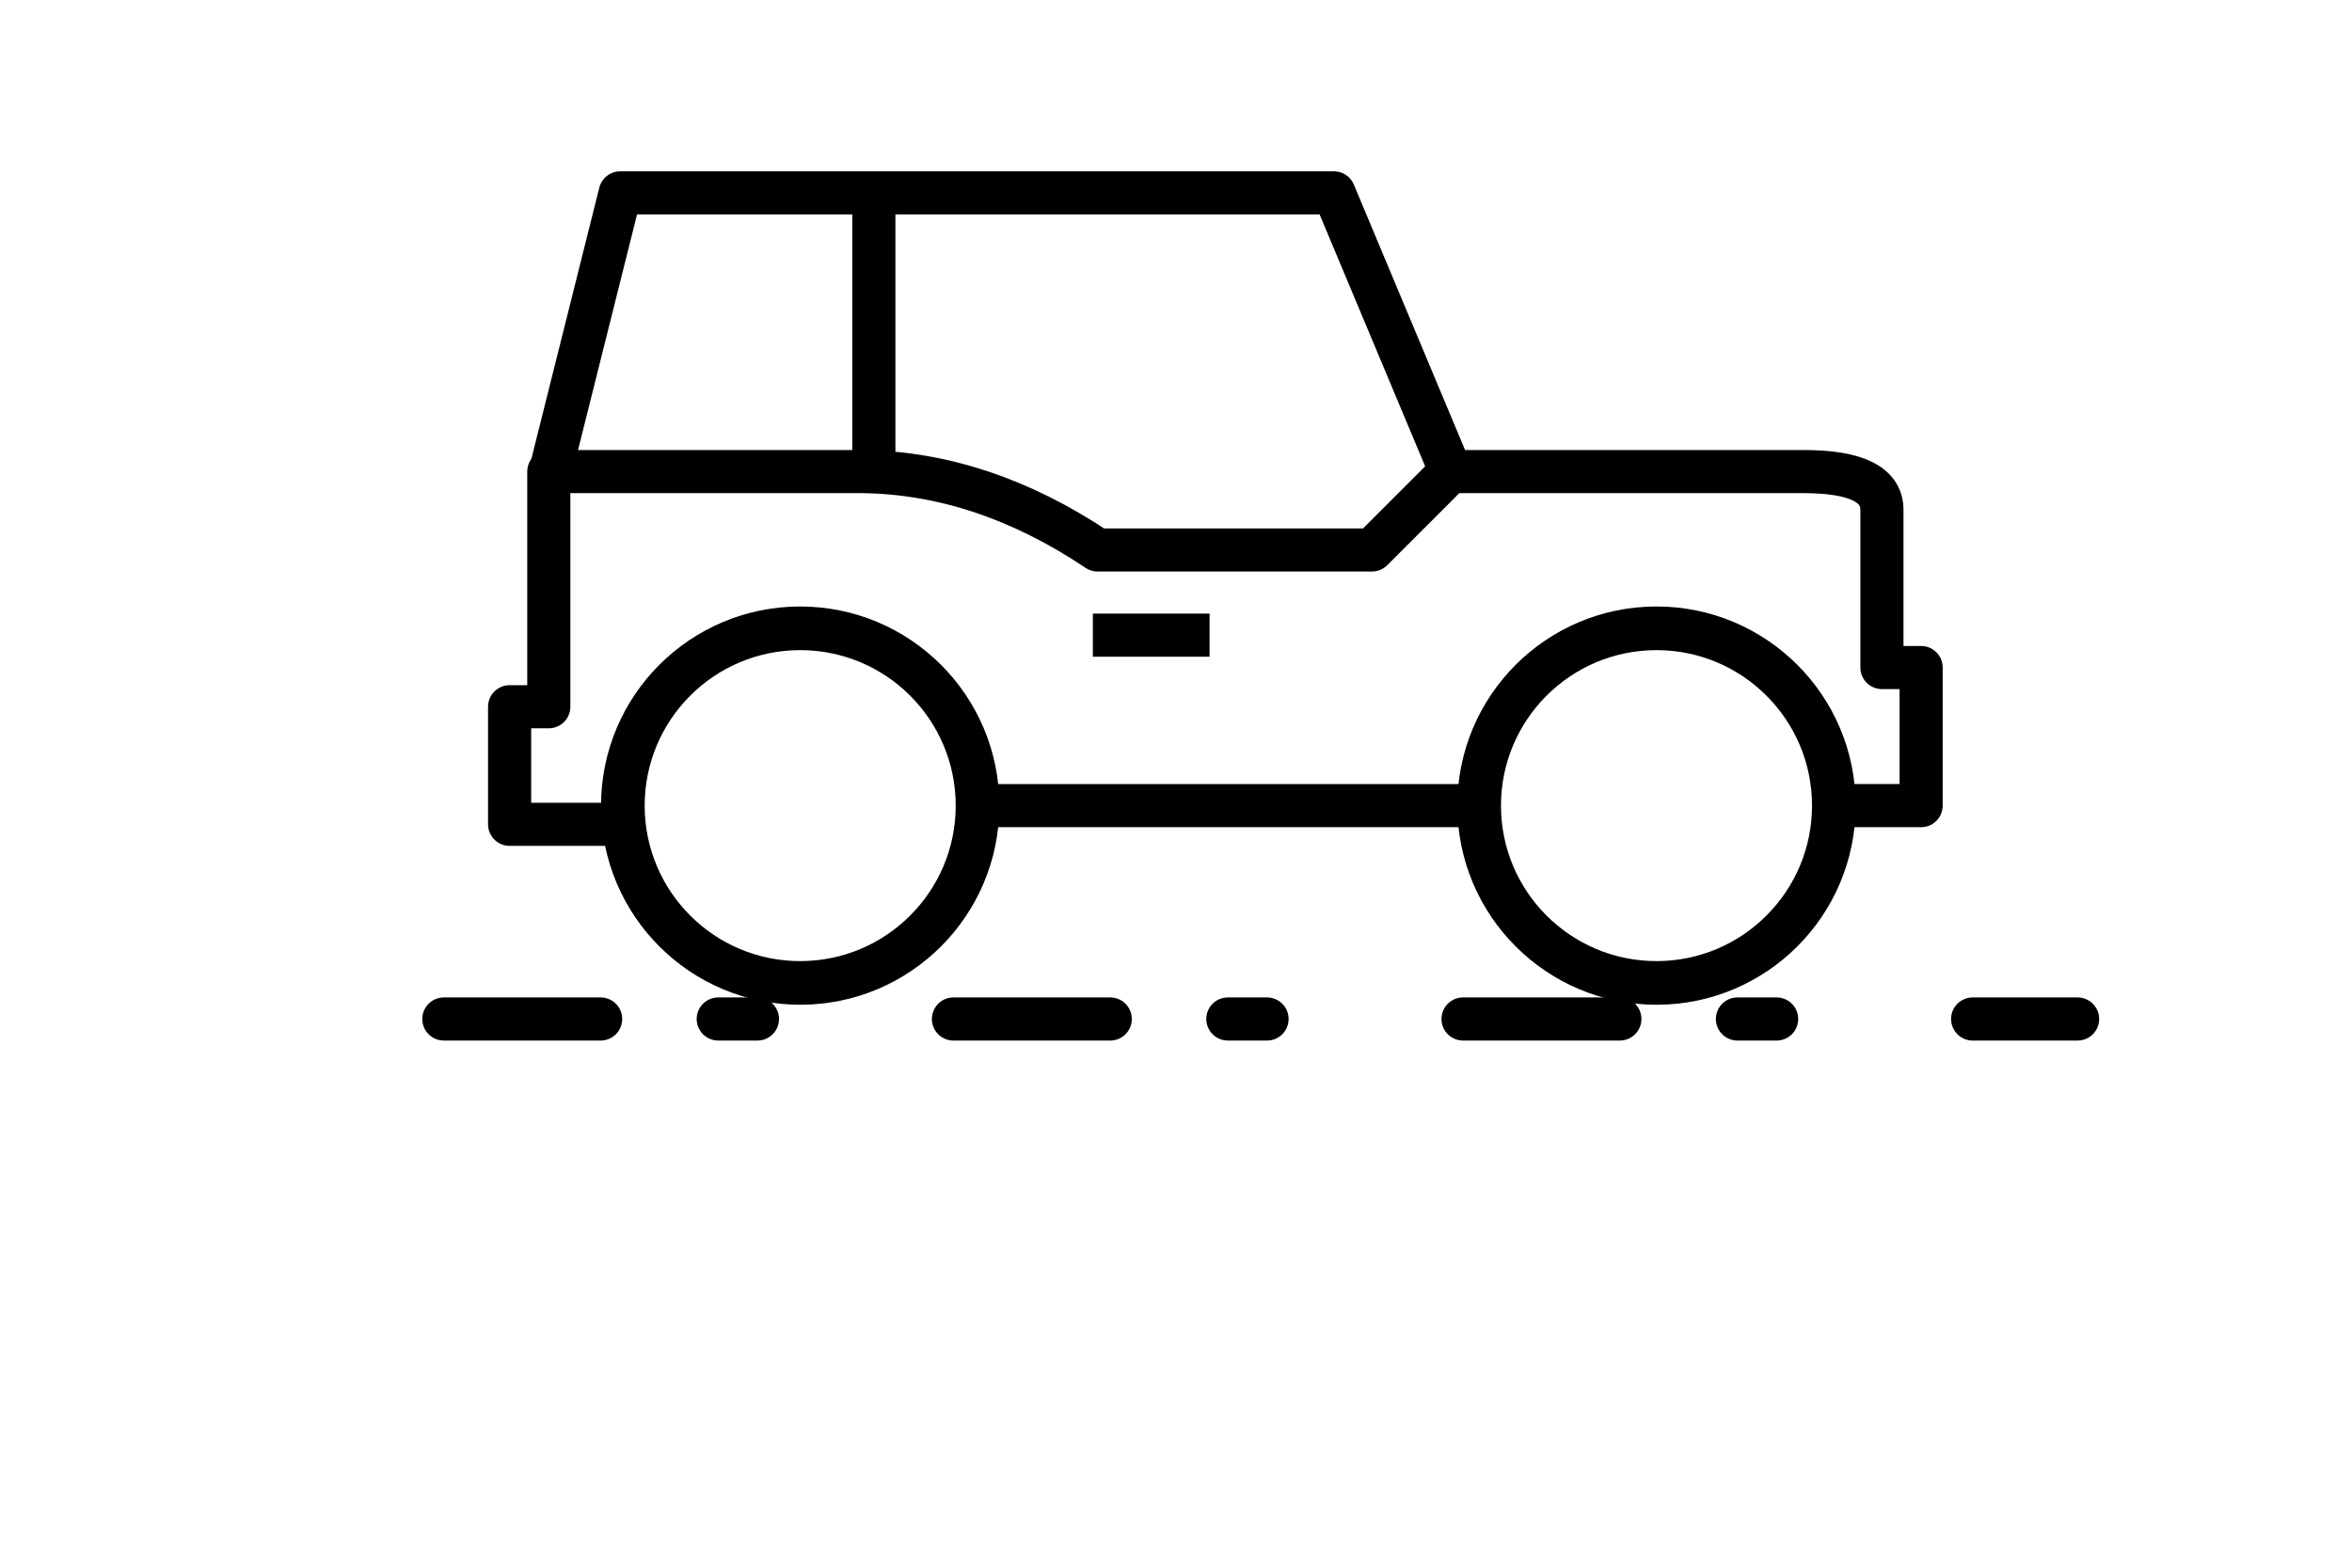 <svg xmlns="http://www.w3.org/2000/svg" xmlns:xlink="http://www.w3.org/1999/xlink" id="eURh6AZCif31" viewBox="0 150 600 400" shape-rendering="geometricPrecision" text-rendering="geometricPrecision" width="600" height="400"><style><![CDATA[#eURh6AZCif33_to {animation: eURh6AZCif33_to__to 2222.222ms linear infinite normal forwards}@keyframes eURh6AZCif33_to__to { 0% {transform: translate(102px,310px)} 5% {transform: translate(102px,310px)} 10% {transform: translate(102px,311px)} 20% {transform: translate(102px,310px)} 95% {transform: translate(102px,310px)} 100% {transform: translate(103px,310px)}} #eURh6AZCif33_tr {animation: eURh6AZCif33_tr__tr 2222.222ms linear infinite normal forwards}@keyframes eURh6AZCif33_tr__tr { 0% {transform: rotate(0deg)} 95% {transform: rotate(0deg)} 100% {transform: rotate(5deg)}} #eURh6AZCif35_ts {animation: eURh6AZCif35_ts__ts 2222.222ms linear infinite normal forwards}@keyframes eURh6AZCif35_ts__ts { 0% {transform: translate(102px,310px) rotate(90deg) scale(0.392,0.392)} 95% {transform: translate(102px,310px) rotate(90deg) scale(0.392,0.392)} 100% {transform: translate(102px,310px) rotate(90deg) scale(0.261,0.261)}} #eURh6AZCif35 {
           animation-name: eURh6AZCif35_s_do, eURh6AZCif35_s_da;
           animation-duration: 2222.222ms;
           animation-fill-mode: forwards;
           animation-timing-function: linear;
           animation-direction: normal;
           animation-iteration-count: infinite;  
        }@keyframes eURh6AZCif35_s_do { 0% {stroke-dashoffset: 106.83} 20% {stroke-dashoffset: 106.83} 95% {stroke-dashoffset: 0;animation-timing-function: step-end} 100% {stroke-dashoffset: 13.354}}@keyframes eURh6AZCif35_s_da { 0% {stroke-dasharray: 106.83} 20% {stroke-dasharray: 106.83} 95% {stroke-dasharray: 106.83;animation-timing-function: step-end} 100% {stroke-dasharray: 106.83}} #eURh6AZCif36_to {animation: eURh6AZCif36_to__to 2222.222ms linear infinite normal forwards}@keyframes eURh6AZCif36_to__to { 0% {transform: translate(102px,284.92px)} 10% {transform: translate(102px,290.92px)} 20% {transform: translate(102px,287.92px)} 95% {transform: translate(102px,287.92px)} 100% {transform: translate(102px,284.92px)}} #eURh6AZCif37_ts {animation: eURh6AZCif37_ts__ts 2222.222ms linear infinite normal forwards}@keyframes eURh6AZCif37_ts__ts { 0% {transform: translate(102px,293px) scale(1,1.083)} 10% {transform: translate(102px,293px) scale(1,0)} 20% {transform: translate(102px,293px) scale(1,1.529)} 95% {transform: translate(102px,293px) scale(1,1.529)} 100% {transform: translate(102px,293px) scale(1,1.083)}} #eURh6AZCif38_tr {animation: eURh6AZCif38_tr__tr 2222.222ms linear infinite normal forwards}@keyframes eURh6AZCif38_tr__tr { 0% {transform: translate(300px,300px) rotate(0deg)} 100% {transform: translate(300px,300px) rotate(240deg)}} #eURh6AZCif39_to {animation: eURh6AZCif39_to__to 2222.222ms linear infinite normal forwards}@keyframes eURh6AZCif39_to__to { 0% {transform: translate(300px,100px);animation-timing-function: cubic-bezier(0.645,0.045,0.355,1)} 10% {transform: translate(300px,300px);animation-timing-function: cubic-bezier(0.645,0.045,0.355,1)} 25% {transform: translate(300px,100px)} 100% {transform: translate(300px,100px)}} #eURh6AZCif39_ts {animation: eURh6AZCif39_ts__ts 2222.222ms linear infinite normal forwards}@keyframes eURh6AZCif39_ts__ts { 0% {transform: scale(1,1);animation-timing-function: cubic-bezier(0.645,0.045,0.355,1)} 10% {transform: scale(0.5,0.5);animation-timing-function: cubic-bezier(0.645,0.045,0.355,1)} 25% {transform: scale(1,1)} 100% {transform: scale(1,1)}} #eURh6AZCif310_to {animation: eURh6AZCif310_to__to 2222.222ms linear infinite normal forwards}@keyframes eURh6AZCif310_to__to { 0% {transform: translate(473.205px,200px)} 25% {transform: translate(473.205px,200px);animation-timing-function: cubic-bezier(0.645,0.045,0.355,1)} 35% {transform: translate(300px,300px);animation-timing-function: cubic-bezier(0.645,0.045,0.355,1)} 50% {transform: translate(473.205px,200px)} 100% {transform: translate(473.205px,200px)}} #eURh6AZCif310_ts {animation: eURh6AZCif310_ts__ts 2222.222ms linear infinite normal forwards}@keyframes eURh6AZCif310_ts__ts { 0% {transform: scale(1,1)} 25% {transform: scale(1,1);animation-timing-function: cubic-bezier(0.645,0.045,0.355,1)} 35% {transform: scale(0.5,0.5);animation-timing-function: cubic-bezier(0.645,0.045,0.355,1)} 50% {transform: scale(1,1)} 100% {transform: scale(1,1)}} #eURh6AZCif312_to {animation: eURh6AZCif312_to__to 2222.222ms linear infinite normal forwards}@keyframes eURh6AZCif312_to__to { 0% {transform: translate(473.205px,400px)} 50% {transform: translate(473.205px,400px);animation-timing-function: cubic-bezier(0.645,0.045,0.355,1)} 60% {transform: translate(300px,300px);animation-timing-function: cubic-bezier(0.645,0.045,0.355,1)} 75% {transform: translate(473.205px,400px)} 100% {transform: translate(473.205px,400px)}} #eURh6AZCif312_ts {animation: eURh6AZCif312_ts__ts 2222.222ms linear infinite normal forwards}@keyframes eURh6AZCif312_ts__ts { 0% {transform: scale(1,1)} 50% {transform: scale(1,1);animation-timing-function: cubic-bezier(0.645,0.045,0.355,1)} 60% {transform: scale(0.5,0.5);animation-timing-function: cubic-bezier(0.645,0.045,0.355,1)} 75% {transform: scale(1,1)} 100% {transform: scale(1,1)}} #eURh6AZCif314_to {animation: eURh6AZCif314_to__to 2222.222ms linear infinite normal forwards}@keyframes eURh6AZCif314_to__to { 0% {transform: translate(300px,500px)} 75% {transform: translate(300px,500px);animation-timing-function: cubic-bezier(0.645,0.045,0.355,1)} 85% {transform: translate(300px,300px);animation-timing-function: cubic-bezier(0.645,0.045,0.355,1)} 100% {transform: translate(300px,500px)}} #eURh6AZCif314_ts {animation: eURh6AZCif314_ts__ts 2222.222ms linear infinite normal forwards}@keyframes eURh6AZCif314_ts__ts { 0% {transform: scale(1,1)} 75% {transform: scale(1,1);animation-timing-function: cubic-bezier(0.645,0.045,0.355,1)} 85% {transform: scale(0.5,0.5);animation-timing-function: cubic-bezier(0.645,0.045,0.355,1)} 100% {transform: scale(1,1)}} #eURh6AZCif315_tr {animation: eURh6AZCif315_tr__tr 2222.222ms linear infinite normal forwards}@keyframes eURh6AZCif315_tr__tr { 0% {transform: translate(300px,300px) rotate(0deg)} 100% {transform: translate(300px,300px) rotate(480deg)}} #eURh6AZCif316_tr {animation: eURh6AZCif316_tr__tr 2222.222ms linear infinite normal forwards}@keyframes eURh6AZCif316_tr__tr { 0% {transform: translate(300px,300px) rotate(0deg);animation-timing-function: cubic-bezier(0.52,0.005,0.495,0.99)} 100% {transform: translate(300px,300px) rotate(240deg)}} #eURh6AZCif317_tr {animation: eURh6AZCif317_tr__tr 2222.222ms linear infinite normal forwards}@keyframes eURh6AZCif317_tr__tr { 0% {transform: translate(300px,300px) rotate(0deg);animation-timing-function: cubic-bezier(0.73,0.005,0.495,0.99)} 100% {transform: translate(300px,300px) rotate(240deg)}} #eURh6AZCif318_tr {animation: eURh6AZCif318_tr__tr 2222.222ms linear infinite normal forwards}@keyframes eURh6AZCif318_tr__tr { 0% {transform: translate(299.477px,299.094px) rotate(0deg);animation-timing-function: cubic-bezier(0.955,0,0.495,0.99)} 100% {transform: translate(299.477px,299.094px) rotate(240deg)}} #eURh6AZCif319_tr {animation: eURh6AZCif319_tr__tr 2222.222ms linear infinite normal forwards}@keyframes eURh6AZCif319_tr__tr { 0% {transform: translate(299.477px,299.094px) rotate(0deg);animation-timing-function: cubic-bezier(1,0.005,0.865,0.985)} 100% {transform: translate(299.477px,299.094px) rotate(240deg)}} #eURh6AZCif321_tr {animation: eURh6AZCif321_tr__tr 2222.222ms linear infinite normal forwards}@keyframes eURh6AZCif321_tr__tr { 0% {transform: translate(300px,300px) rotate(90deg)} 100% {transform: translate(300px,300px) rotate(570deg)}} #eURh6AZCif322_tr {animation: eURh6AZCif322_tr__tr 2222.222ms linear infinite normal forwards}@keyframes eURh6AZCif322_tr__tr { 0% {transform: translate(300px,300px) rotate(90deg)} 100% {transform: translate(300px,300px) rotate(570deg)}} #eURh6AZCif322 {animation: eURh6AZCif322_s_do 2222.222ms linear infinite normal forwards}@keyframes eURh6AZCif322_s_do { 0% {stroke-dashoffset: 1602.21} 100% {stroke-dashoffset: 3738.49}} #eURh6AZCif325_to {animation: eURh6AZCif325_to__to 2222.222ms linear infinite normal forwards}@keyframes eURh6AZCif325_to__to { 0% {transform: translate(-139.937px,253.304px)} 100% {transform: translate(160.063px,253.304px)}} #eURh6AZCif334_to {animation: eURh6AZCif334_to__to 2222.222ms linear infinite normal forwards}@keyframes eURh6AZCif334_to__to { 0% {transform: translate(190px,180px);animation-timing-function: cubic-bezier(0.55,0.055,0.675,0.19)} 50% {transform: translate(190px,390px)} 100% {transform: translate(190px,390px)}} #eURh6AZCif334_tr {animation: eURh6AZCif334_tr__tr 2222.222ms linear infinite normal forwards}@keyframes eURh6AZCif334_tr__tr { 0% {transform: rotate(-18.204deg)} 100% {transform: rotate(0deg)}} #eURh6AZCif334 {animation: eURh6AZCif334_c_o 2222.222ms linear infinite normal forwards}@keyframes eURh6AZCif334_c_o { 0% {opacity: 1} 45% {opacity: 1;animation-timing-function: step-end} 50% {opacity: 0} 95% {opacity: 0;animation-timing-function: step-end} 100% {opacity: 1}} #eURh6AZCif335_to {animation: eURh6AZCif335_to__to 2222.222ms linear infinite normal forwards}@keyframes eURh6AZCif335_to__to { 0% {transform: translate(395px,438.432px);animation-timing-function: cubic-bezier(0.215,0.61,0.355,1)} 50% {transform: translate(395px,193.263px);animation-timing-function: cubic-bezier(0.55,0.055,0.675,0.19)} 75% {transform: translate(395px,414.46px)} 100% {transform: translate(395px,414.46px)}} #eURh6AZCif335_ts {animation: eURh6AZCif335_ts__ts 2222.222ms linear infinite normal forwards}@keyframes eURh6AZCif335_ts__ts { 0% {transform: scale(1,0.751)} 10% {transform: scale(1,1.014)} 50% {transform: scale(1,1)} 100% {transform: scale(1,1)}} #eURh6AZCif335 {animation: eURh6AZCif335_c_o 2222.222ms linear infinite normal forwards}@keyframes eURh6AZCif335_c_o { 0% {opacity: 1} 70% {opacity: 1;animation-timing-function: step-end} 75% {opacity: 0} 100% {opacity: 0}} #eURh6AZCif336_to {animation: eURh6AZCif336_to__to 2222.222ms linear infinite normal forwards}@keyframes eURh6AZCif336_to__to { 0% {transform: translate(202.478px,401.695px)} 50% {transform: translate(202.478px,401.695px);animation-timing-function: cubic-bezier(0.165,0.84,0.44,1)} 75% {transform: translate(202.478px,219.568px);animation-timing-function: cubic-bezier(0.55,0.055,0.675,0.19)} 100% {transform: translate(202.478px,398.627px)}} #eURh6AZCif336_tr {animation: eURh6AZCif336_tr__tr 2222.222ms linear infinite normal forwards}@keyframes eURh6AZCif336_tr__tr { 0% {transform: rotate(174.793deg)} 50% {transform: rotate(174.793deg)} 100% {transform: rotate(25.886deg)}} #eURh6AZCif336 {animation: eURh6AZCif336_c_o 2222.222ms linear infinite normal forwards}@keyframes eURh6AZCif336_c_o { 0% {opacity: 0} 45% {opacity: 0;animation-timing-function: step-end} 50% {opacity: 1} 95% {opacity: 1;animation-timing-function: step-end} 100% {opacity: 0}} #eURh6AZCif337_to {animation: eURh6AZCif337_to__to 2222.222ms linear infinite normal forwards}@keyframes eURh6AZCif337_to__to { 0% {transform: translate(395px,412.934px)} 75% {transform: translate(395px,412.934px);animation-timing-function: cubic-bezier(0.215,0.61,0.355,1)} 100% {transform: translate(395px,282.301px)}} #eURh6AZCif337_tr {animation: eURh6AZCif337_tr__tr 2222.222ms linear infinite normal forwards}@keyframes eURh6AZCif337_tr__tr { 0% {transform: rotate(130.918deg)} 70% {transform: rotate(130.918deg)} 100% {transform: rotate(167.122deg)}} #eURh6AZCif337 {animation: eURh6AZCif337_c_o 2222.222ms linear infinite normal forwards}@keyframes eURh6AZCif337_c_o { 0% {opacity: 0} 70% {opacity: 0;animation-timing-function: step-end} 75% {opacity: 1} 100% {opacity: 1}} #eURh6AZCif338_to {animation: eURh6AZCif338_to__to 2222.222ms linear infinite normal forwards}@keyframes eURh6AZCif338_to__to { 0% {transform: translate(320.012px,300px)} 25% {transform: translate(350.012px,300px)} 30% {transform: translate(320.012px,300px)} 100% {transform: translate(320.012px,300px)}} #eURh6AZCif339 {
           animation-name: eURh6AZCif339__rd, eURh6AZCif339__tt, eURh6AZCif339_c_o;
           animation-duration: 2222.222ms;
           animation-fill-mode: forwards;
           animation-timing-function: linear;
           animation-direction: normal;
           animation-iteration-count: infinite;  
        }@keyframes eURh6AZCif339__rd { 0% {} 25% {} 100% {}}@keyframes eURh6AZCif339__tt { 0% {transform: translate(-100px,-100px)} 25% {transform: translate(-100px,-100px)} 30% {transform: translate(-100px,0px)} 55% {transform: translate(-100px,0px)} 60% {transform: translate(-0px,0px)} 100% {transform: translate(-0px,0px)}}@keyframes eURh6AZCif339_c_o { 0% {opacity: 1} 80% {opacity: 1} 85% {opacity: 0} 100% {opacity: 0}} #eURh6AZCif339_to {animation: eURh6AZCif339_to__to 2222.222ms linear infinite normal forwards}@keyframes eURh6AZCif339_to__to { 0% {transform: translate(220px,350px)} 25% {transform: translate(220px,350px)} 30% {transform: translate(350px,350px)} 55% {transform: translate(320px,350px)} 60% {transform: translate(400px,350px)} 100% {transform: translate(400px,350px)}} #eURh6AZCif339_tr {animation: eURh6AZCif339_tr__tr 2222.222ms linear infinite normal forwards}@keyframes eURh6AZCif339_tr__tr { 0% {transform: rotate(0deg)} 25% {transform: rotate(90deg)} 30% {transform: rotate(90deg)} 55% {transform: rotate(180deg)} 60% {transform: rotate(180deg)} 85% {transform: rotate(270deg)} 100% {transform: rotate(270deg)}} #eURh6AZCif339_ts {animation: eURh6AZCif339_ts__ts 2222.222ms linear infinite normal forwards}@keyframes eURh6AZCif339_ts__ts { 0% {transform: scale(0.8,0.8)} 25% {transform: scale(1,1)} 30% {transform: scale(1,1)} 55% {transform: scale(0.8,0.8)} 60% {transform: scale(0.8,0.8)} 85% {transform: scale(0.4,0.4)} 100% {transform: scale(0.4,0.4)}} #eURh6AZCif340_tr {animation: eURh6AZCif340_tr__tr 2222.222ms linear infinite normal forwards}@keyframes eURh6AZCif340_tr__tr { 0% {transform: translate(460px,350px) rotate(90deg)} 25% {transform: translate(460px,350px) rotate(180deg)} 100% {transform: translate(460px,350px) rotate(180deg)}} #eURh6AZCif340_ts {animation: eURh6AZCif340_ts__ts 2222.222ms linear infinite normal forwards}@keyframes eURh6AZCif340_ts__ts { 0% {transform: scale(0.8,0.8)} 25% {transform: scale(0.4,0.4)} 100% {transform: scale(0.4,0.4)}} #eURh6AZCif340 {animation: eURh6AZCif340_c_o 2222.222ms linear infinite normal forwards}@keyframes eURh6AZCif340_c_o { 0% {opacity: 1} 20% {opacity: 1} 25% {opacity: 0} 100% {opacity: 0}} #eURh6AZCif341 {
           animation-name: eURh6AZCif341__rd, eURh6AZCif341__tt, eURh6AZCif341_c_o;
           animation-duration: 2222.222ms;
           animation-fill-mode: forwards;
           animation-timing-function: linear;
           animation-direction: normal;
           animation-iteration-count: infinite;  
        }@keyframes eURh6AZCif341__rd { 0% {} 25% {} 100% {}}@keyframes eURh6AZCif341__tt { 0% {transform: translate(-100px,0px)} 25% {transform: translate(-100px,0px)} 30% {transform: translate(-0px,0px)} 100% {transform: translate(-0px,0px)}}@keyframes eURh6AZCif341_c_o { 0% {opacity: 1} 50% {opacity: 1} 55% {opacity: 0} 100% {opacity: 0}} #eURh6AZCif341_to {animation: eURh6AZCif341_to__to 2222.222ms linear infinite normal forwards}@keyframes eURh6AZCif341_to__to { 0% {transform: translate(350px,350px)} 25% {transform: translate(350px,350px)} 30% {transform: translate(460px,350px)} 100% {transform: translate(460px,350px)}} #eURh6AZCif341_tr {animation: eURh6AZCif341_tr__tr 2222.222ms linear infinite normal forwards}@keyframes eURh6AZCif341_tr__tr { 0% {transform: rotate(90deg)} 25% {transform: rotate(180deg)} 30% {transform: rotate(180deg)} 55% {transform: rotate(270deg)} 100% {transform: rotate(270deg)}} #eURh6AZCif341_ts {animation: eURh6AZCif341_ts__ts 2222.222ms linear infinite normal forwards}@keyframes eURh6AZCif341_ts__ts { 0% {transform: scale(1,1)} 25% {transform: scale(0.8,0.8)} 30% {transform: scale(0.8,0.8)} 55% {transform: scale(0.4,0.4)} 100% {transform: scale(0.4,0.4)}} #eURh6AZCif342_to {animation: eURh6AZCif342_to__to 2222.222ms linear infinite normal forwards}@keyframes eURh6AZCif342_to__to { 0% {transform: translate(110px,350px)} 25% {transform: translate(110px,350px)} 30% {transform: translate(220.024px,350px)} 100% {transform: translate(220.024px,350px)}} #eURh6AZCif342_tr {animation: eURh6AZCif342_tr__tr 2222.222ms linear infinite normal forwards}@keyframes eURh6AZCif342_tr__tr { 0% {transform: rotate(180deg)} 25% {transform: rotate(270deg)} 30% {transform: rotate(270deg)} 55% {transform: rotate(360deg)} 100% {transform: rotate(360deg)}} #eURh6AZCif342_ts {animation: eURh6AZCif342_ts__ts 2222.222ms linear infinite normal forwards}@keyframes eURh6AZCif342_ts__ts { 0% {transform: scale(0.4,0.4)} 25% {transform: scale(0.8,0.8)} 30% {transform: scale(0.8,0.8)} 55% {transform: scale(1,1)} 100% {transform: scale(1,1)}} #eURh6AZCif342 {
           animation-name: eURh6AZCif342__tt, eURh6AZCif342_c_o;
           animation-duration: 2222.222ms;
           animation-fill-mode: forwards;
           animation-timing-function: linear;
           animation-direction: normal;
           animation-iteration-count: infinite;  
        }@keyframes eURh6AZCif342__tt { 0% {transform: translate(-0px,0px)} 25% {transform: translate(-0px,0px)} 30% {transform: translate(-0px,-100px)} 100% {transform: translate(-0px,-100px)}}@keyframes eURh6AZCif342_c_o { 0% {opacity: 0} 5% {opacity: 1} 100% {opacity: 1}} #eURh6AZCif343_tr {animation: eURh6AZCif343_tr__tr 2222.222ms linear infinite normal forwards}@keyframes eURh6AZCif343_tr__tr { 0% {transform: translate(300px,300px) rotate(0deg);animation-timing-function: cubic-bezier(0.42,0,0.58,1)} 100% {transform: translate(300px,300px) rotate(240deg)}} #eURh6AZCif343 {animation: eURh6AZCif343_s_p 2222.222ms linear infinite normal forwards}@keyframes eURh6AZCif343_s_p { 0% {stroke: rgb(255,100,135);animation-timing-function: cubic-bezier(0.645,0.045,0.355,1)} 75% {stroke: rgb(141,100,255);animation-timing-function: cubic-bezier(0.645,0.045,0.355,1)} 100% {stroke: rgb(179,100,215)}} #eURh6AZCif345_to {animation: eURh6AZCif345_to__to 2222.222ms linear infinite normal forwards}@keyframes eURh6AZCif345_to__to { 0% {transform: translate(194.007px,300px);animation-timing-function: cubic-bezier(0.645,0.045,0.355,1)} 50% {transform: translate(409.768px,300px)} 100% {transform: translate(409.768px,300px)}} #eURh6AZCif345_ts {animation: eURh6AZCif345_ts__ts 2222.222ms linear infinite normal forwards}@keyframes eURh6AZCif345_ts__ts { 0% {transform: scale(0.881,0.881);animation-timing-function: cubic-bezier(0.645,0.045,0.355,1)} 25% {transform: scale(0.56,0.56);animation-timing-function: cubic-bezier(0.645,0.045,0.355,1)} 50% {transform: scale(0.881,0.881)} 100% {transform: scale(0.881,0.881)}} #eURh6AZCif346_to {animation: eURh6AZCif346_to__to 2222.222ms linear infinite normal forwards}@keyframes eURh6AZCif346_to__to { 0% {transform: translate(408.904px,300px);animation-timing-function: cubic-bezier(0.645,0.045,0.355,1)} 50% {transform: translate(194.007px,300px)} 100% {transform: translate(194.007px,300px)}} #eURh6AZCif346_ts {animation: eURh6AZCif346_ts__ts 2222.222ms linear infinite normal forwards}@keyframes eURh6AZCif346_ts__ts { 0% {transform: scale(0.881,0.881);animation-timing-function: cubic-bezier(0.645,0.045,0.355,1)} 25% {transform: scale(1.188,1.188);animation-timing-function: cubic-bezier(0.645,0.045,0.355,1)} 50% {transform: scale(0.881,0.881)} 100% {transform: scale(0.881,0.881)}} #eURh6AZCif350_to {animation: eURh6AZCif350_to__to 2222.222ms linear infinite normal forwards}@keyframes eURh6AZCif350_to__to { 0% {transform: translate(280.68px,299.444px)} 5% {transform: translate(280.68px,303.444px)} 10% {transform: translate(280.68px,299.444px)} 15% {transform: translate(280.68px,303.444px)} 20% {transform: translate(280.68px,299.444px)} 25% {transform: translate(280.68px,303.444px)} 30% {transform: translate(280.68px,299.444px)} 35% {transform: translate(280.68px,303.444px)} 40% {transform: translate(280.68px,299.444px)} 45% {transform: translate(280.68px,303.444px)} 50% {transform: translate(280.68px,299.444px)} 55% {transform: translate(280.68px,303.444px)} 60% {transform: translate(280.68px,299.444px)} 65% {transform: translate(280.68px,303.444px)} 70% {transform: translate(280.68px,299.444px)} 75% {transform: translate(280.68px,303.444px)} 80% {transform: translate(280.68px,299.444px)} 85% {transform: translate(280.68px,303.444px)} 90% {transform: translate(280.68px,299.444px)} 95% {transform: translate(280.68px,303.444px)} 100% {transform: translate(280.68px,299.444px)}} #eURh6AZCif356 {animation: eURh6AZCif356_s_do 2222.222ms linear infinite normal forwards}@keyframes eURh6AZCif356_s_do { 0% {stroke-dashoffset: 26.775} 100% {stroke-dashoffset: 286.569}}]]></style><g id="eURh6AZCif32" display="none" transform="matrix(11.544 0 0 11.544 -877.493 -3232.017)"><g id="eURh6AZCif33_to" transform="translate(102,310)"><g id="eURh6AZCif33_tr" transform="rotate(0)"><g id="eURh6AZCif33" transform="translate(-102,-310)"><circle id="eURh6AZCif34" r="17" transform="matrix(1 0 0 1 102 310)" fill="none" stroke="rgb(39,54,76)" stroke-width="4" stroke-miterlimit="10"/><g id="eURh6AZCif35_ts" transform="translate(102,310) rotate(90) scale(0.392,0.392)"><path id="eURh6AZCif35" d="M-17,0C-17,-9.389,-9.389,-17,0,-17C9.389,-17,17,-9.389,17,0C17,9.389,9.389,17,0,17C-9.389,17,-17,9.389,-17,0Z" transform="translate(0,0)" fill="none" stroke="rgb(31,41,63)" stroke-width="34" stroke-miterlimit="10" stroke-dashoffset="106.83" stroke-dasharray="106.83"/></g><g id="eURh6AZCif36_to" transform="translate(102,284.92)"><line id="eURh6AZCif36" x1="97.07" y1="285.92" x2="106.93" y2="285.92" transform="translate(-102,-285.92)" fill="none" stroke="rgb(39,54,76)" stroke-width="4" stroke-linecap="round" stroke-linejoin="round" stroke-miterlimit="10"/></g><g id="eURh6AZCif37_ts" transform="translate(102,293) scale(1,1.083)"><rect id="eURh6AZCif37" width="4" height="3.692" rx="0" ry="0" transform="translate(-2,-3.692)" fill="rgb(39,54,76)" stroke="none" stroke-width="1"/></g></g></g></g></g><g id="eURh6AZCif38_tr" transform="translate(300,300) rotate(0)"><g id="eURh6AZCif38" display="none" transform="translate(-300,-300)"><g id="eURh6AZCif39_to" transform="translate(300,100)"><g id="eURh6AZCif39_ts" transform="scale(1,1)"><ellipse id="eURh6AZCif39" rx="50" ry="50" transform="translate(0,0)" fill="rgb(21,51,113)" stroke="none" stroke-width="0"/></g></g><g id="eURh6AZCif310_to" transform="translate(473.205,200)"><g id="eURh6AZCif310_ts" transform="scale(1,1)"><ellipse id="eURh6AZCif310" rx="50" ry="50" transform="translate(0,0)" fill="rgb(21,51,113)" stroke="none" stroke-width="0"/></g></g><ellipse id="eURh6AZCif311" rx="50" ry="50" transform="matrix(1 0 0 1 126.795 200)" fill="rgb(21,51,113)" stroke="none" stroke-width="0"/><g id="eURh6AZCif312_to" transform="translate(473.205,400)"><g id="eURh6AZCif312_ts" transform="scale(1,1)"><ellipse id="eURh6AZCif312" rx="50" ry="50" transform="translate(0,0)" fill="rgb(21,51,113)" stroke="none" stroke-width="0"/></g></g><ellipse id="eURh6AZCif313" rx="50" ry="50" transform="matrix(1 0 0 1 126.795 400)" fill="rgb(21,51,113)" stroke="none" stroke-width="0"/><g id="eURh6AZCif314_to" transform="translate(300,500)"><g id="eURh6AZCif314_ts" transform="scale(1,1)"><ellipse id="eURh6AZCif314" rx="50" ry="50" transform="translate(0,0)" fill="rgb(21,51,113)" stroke="none" stroke-width="0"/></g></g></g></g><g id="eURh6AZCif315_tr" transform="translate(300,300) rotate(0)"><g id="eURh6AZCif315" display="none" transform="translate(-300,-300)"><g id="eURh6AZCif316_tr" transform="translate(300,300) rotate(0)"><ellipse id="eURh6AZCif316" rx="50" ry="50" transform="translate(0,-200)" fill="rgb(255,89,132)" stroke="none" stroke-width="0"/></g><g id="eURh6AZCif317_tr" transform="translate(300,300) rotate(0)"><ellipse id="eURh6AZCif317" rx="50" ry="50" transform="translate(0,-200)" fill="rgb(255,89,132)" stroke="none" stroke-width="0"/></g><g id="eURh6AZCif318_tr" transform="translate(299.477,299.094) rotate(0)"><ellipse id="eURh6AZCif318" rx="50" ry="50" transform="translate(0,-200)" fill="rgb(255,89,132)" stroke="none" stroke-width="0"/></g><g id="eURh6AZCif319_tr" transform="translate(299.477,299.094) rotate(0)"><ellipse id="eURh6AZCif319" rx="50" ry="50" transform="translate(0,-200)" fill="rgb(255,89,132)" stroke="none" stroke-width="0"/></g></g></g><g id="eURh6AZCif320" display="none"><g id="eURh6AZCif321_tr" transform="translate(300,300) rotate(90)"><ellipse id="eURh6AZCif321" rx="255" ry="255" transform="scale(-1,1) translate(0,0)" fill="none" stroke="rgb(45,98,255)" stroke-width="75" stroke-opacity="0.2" stroke-linecap="round"/></g><g id="eURh6AZCif322_tr" transform="translate(300,300) rotate(90)"><ellipse id="eURh6AZCif322" rx="255" ry="255" transform="scale(-1,1) translate(0,0)" fill="none" stroke="rgb(40,83,255)" stroke-width="75" stroke-linecap="round" stroke-dashoffset="1602.21" stroke-dasharray="1602.21"/></g></g><g id="eURh6AZCif323" display="none"><g id="eURh6AZCif324" clip-path="url(#eURh6AZCif330)"><g id="eURh6AZCif325_to" transform="translate(-139.937,253.304)"><g id="eURh6AZCif325" transform="translate(-749.815,-253.304)"><rect id="eURh6AZCif326" width="160" height="450" rx="0" ry="0" transform="matrix(0.707 0.707 -1.146 1.146 255.651 -61.151)" fill="rgb(210,219,237)" stroke="none" stroke-width="0"/><rect id="eURh6AZCif327" width="160" height="450" rx="0" ry="0" transform="matrix(0.707 0.707 -1.146 1.146 708.632 -61.151)" fill="rgb(210,219,237)" stroke="none" stroke-width="0"/><rect id="eURh6AZCif328" width="160" height="450" rx="0" ry="0" transform="matrix(0.707 0.707 -1.289 1.289 1193.633 -93.391)" fill="rgb(210,219,237)" stroke="none" stroke-width="0"/><rect id="eURh6AZCif329" width="160" height="450" rx="0" ry="0" transform="matrix(0.707 0.707 -1.289 1.289 1646.615 -93.391)" fill="rgb(210,219,237)" stroke="none" stroke-width="0"/></g></g><clipPath id="eURh6AZCif330" fill="#000000"><rect id="eURh6AZCif331" width="530" height="250" rx="125" ry="125" transform="matrix(1 0 0 1 30 175)" fill="rgb(210,219,237)" stroke="none" stroke-width="0"/></clipPath></g><rect id="eURh6AZCif332" width="530" height="250" rx="125" ry="125" transform="matrix(1 0 0 1 30 175)" fill="none" stroke="rgb(210,219,237)" stroke-width="18"/></g><g id="eURh6AZCif333" display="none"><g id="eURh6AZCif334_to" transform="translate(190,180)"><g id="eURh6AZCif334_tr" transform="rotate(-18.204)"><rect id="eURh6AZCif334" width="160" height="160" rx="11.63" ry="11.63" transform="translate(-80,-80)" fill="rgb(60,170,219)" stroke="none" stroke-width="0"/></g></g><g id="eURh6AZCif335_to" transform="translate(395,438.432)"><g id="eURh6AZCif335_ts" transform="scale(1,0.751)"><ellipse id="eURh6AZCif335" rx="85" ry="85" transform="translate(0,0)" fill="rgb(255,208,77)" stroke="none" stroke-width="0"/></g></g><g id="eURh6AZCif336_to" transform="translate(202.478,401.695)"><g id="eURh6AZCif336_tr" transform="rotate(174.793)"><polygon id="eURh6AZCif336" points="0,-100.414 95.5,-31.03 59.022,81.237 -59.022,81.237 -95.5,-31.03 0,-100.414" transform="translate(0,0)" opacity="0" fill="rgb(228,29,122)" stroke="none" stroke-width="0"/></g></g><g id="eURh6AZCif337_to" transform="translate(395,412.934)"><g id="eURh6AZCif337_tr" transform="rotate(130.918)"><polygon id="eURh6AZCif337" points="0,-99.252 34.42,-47.375 94.395,-30.671 55.693,18.096 58.339,80.297 0,58.559 -58.339,80.297 -55.693,18.096 -94.395,-30.671 -34.42,-47.375 0,-99.252" transform="translate(0,0)" opacity="0" fill="rgb(139,217,61)" stroke="none" stroke-width="0"/></g></g></g><g id="eURh6AZCif338_to" transform="translate(320.012,300)"><g id="eURh6AZCif338" display="none" transform="translate(-320.012,-300)"><g id="eURh6AZCif339_to" transform="translate(220,350)"><g id="eURh6AZCif339_tr" transform="rotate(0)"><g id="eURh6AZCif339_ts" transform="scale(0.8,0.8)"><rect id="eURh6AZCif339" width="100" height="100" rx="50" ry="50" transform="translate(-100,-100)" fill="rgb(243,55,124)" stroke="none" stroke-width="0"/></g></g></g><g id="eURh6AZCif340_tr" transform="translate(460,350) rotate(90)"><g id="eURh6AZCif340_ts" transform="scale(0.8,0.8)"><rect id="eURh6AZCif340" width="100" height="100" rx="50" ry="50" transform="translate(-100,0)" fill="rgb(243,55,124)" stroke="none" stroke-width="0"/></g></g><g id="eURh6AZCif341_to" transform="translate(350,350)"><g id="eURh6AZCif341_tr" transform="rotate(90)"><g id="eURh6AZCif341_ts" transform="scale(1,1)"><rect id="eURh6AZCif341" width="100" height="100" rx="13.63" ry="13.63" transform="translate(-100,0)" fill="rgb(243,55,124)" stroke="none" stroke-width="0"/></g></g></g><g id="eURh6AZCif342_to" transform="translate(110,350)"><g id="eURh6AZCif342_tr" transform="rotate(180)"><g id="eURh6AZCif342_ts" transform="scale(0.4,0.4)"><rect id="eURh6AZCif342" width="100" height="100" rx="50" ry="50" transform="translate(-0,0)" opacity="0" fill="rgb(243,55,124)" stroke="none" stroke-width="0"/></g></g></g></g></g><g id="eURh6AZCif343_tr" transform="translate(300,300) rotate(0)"><ellipse id="eURh6AZCif343" display="none" rx="205" ry="205" transform="translate(0,0)" fill="none" stroke="rgb(255,100,135)" stroke-width="53" stroke-linecap="round" stroke-linejoin="round" stroke-dashoffset="644.03" stroke-dasharray="322,120"/></g><g id="eURh6AZCif344" display="none"><g id="eURh6AZCif345_to" transform="translate(194.007,300)"><g id="eURh6AZCif345_ts" transform="scale(0.881,0.881)"><ellipse id="eURh6AZCif345" rx="100" ry="100" transform="translate(0,0)" fill="rgb(19,41,143)" stroke="#000000" stroke-width="18"/></g></g><g id="eURh6AZCif346_to" transform="translate(408.904,300)"><g id="eURh6AZCif346_ts" transform="scale(0.881,0.881)"><ellipse id="eURh6AZCif346" rx="100" ry="100" transform="translate(0,0)" fill="rgb(19,41,143)" stroke="#000000" stroke-width="18"/></g></g></g><g id="eURh6AZCif347" transform="matrix(1 0 0 1 29.361 -19.675)"><ellipse id="eURh6AZCif348" rx="65" ry="65" transform="matrix(0.696 0 0 0.696 174.769 375.231)" fill="none" stroke="#000000" stroke-width="16"/><ellipse id="eURh6AZCif349" rx="65" ry="65" transform="matrix(0.696 0 0 0.696 393.215 375.231)" fill="none" stroke="#000000" stroke-width="16"/><g id="eURh6AZCif350_to" transform="translate(280.68,299.444)"><g id="eURh6AZCif350" transform="translate(-280.68,-299.444)"><path id="eURh6AZCif351" d="M438.447,375.231L460,375.231L460,340L450,340L450,300Q450.24,290,430,290Q409.76,290,340,290L310.21,218.888L128.135,218.888L110.575,289.016" transform="matrix(1 0 0 1 0.722 0)" fill="none" stroke="#000000" stroke-width="11" stroke-linejoin="round"/><path id="eURh6AZCif352" d="M129.537,380L100,380L100,350L110,350L110,290L190,290Q220.748,290.396,250,310Q250,310,320,310L340,290" transform="matrix(1 0 0 1 0.639 0)" fill="none" stroke="#000000" stroke-width="11" stroke-linejoin="round"/><path id="eURh6AZCif353" d="M193.56,223.467L193.56,287.193" fill="none" stroke="#000000" stroke-width="11"/><path id="eURh6AZCif354" d="M220,375.231L347.984,375.231" fill="none" stroke="#000000" stroke-width="11" stroke-miterlimit="14"/><path id="eURh6AZCif355" d="M249.426,331.738L279.202,331.738" fill="none" stroke="#000000" stroke-width="11"/></g></g></g><path id="eURh6AZCif356" d="M-140.798,329.307L309.202,329.307" transform="matrix(1 0 0 1 220.798 80.693)" fill="none" stroke="#000000" stroke-width="11" stroke-linecap="round" stroke-dashoffset="26.775" stroke-dasharray="10,50,40,30"/></svg>